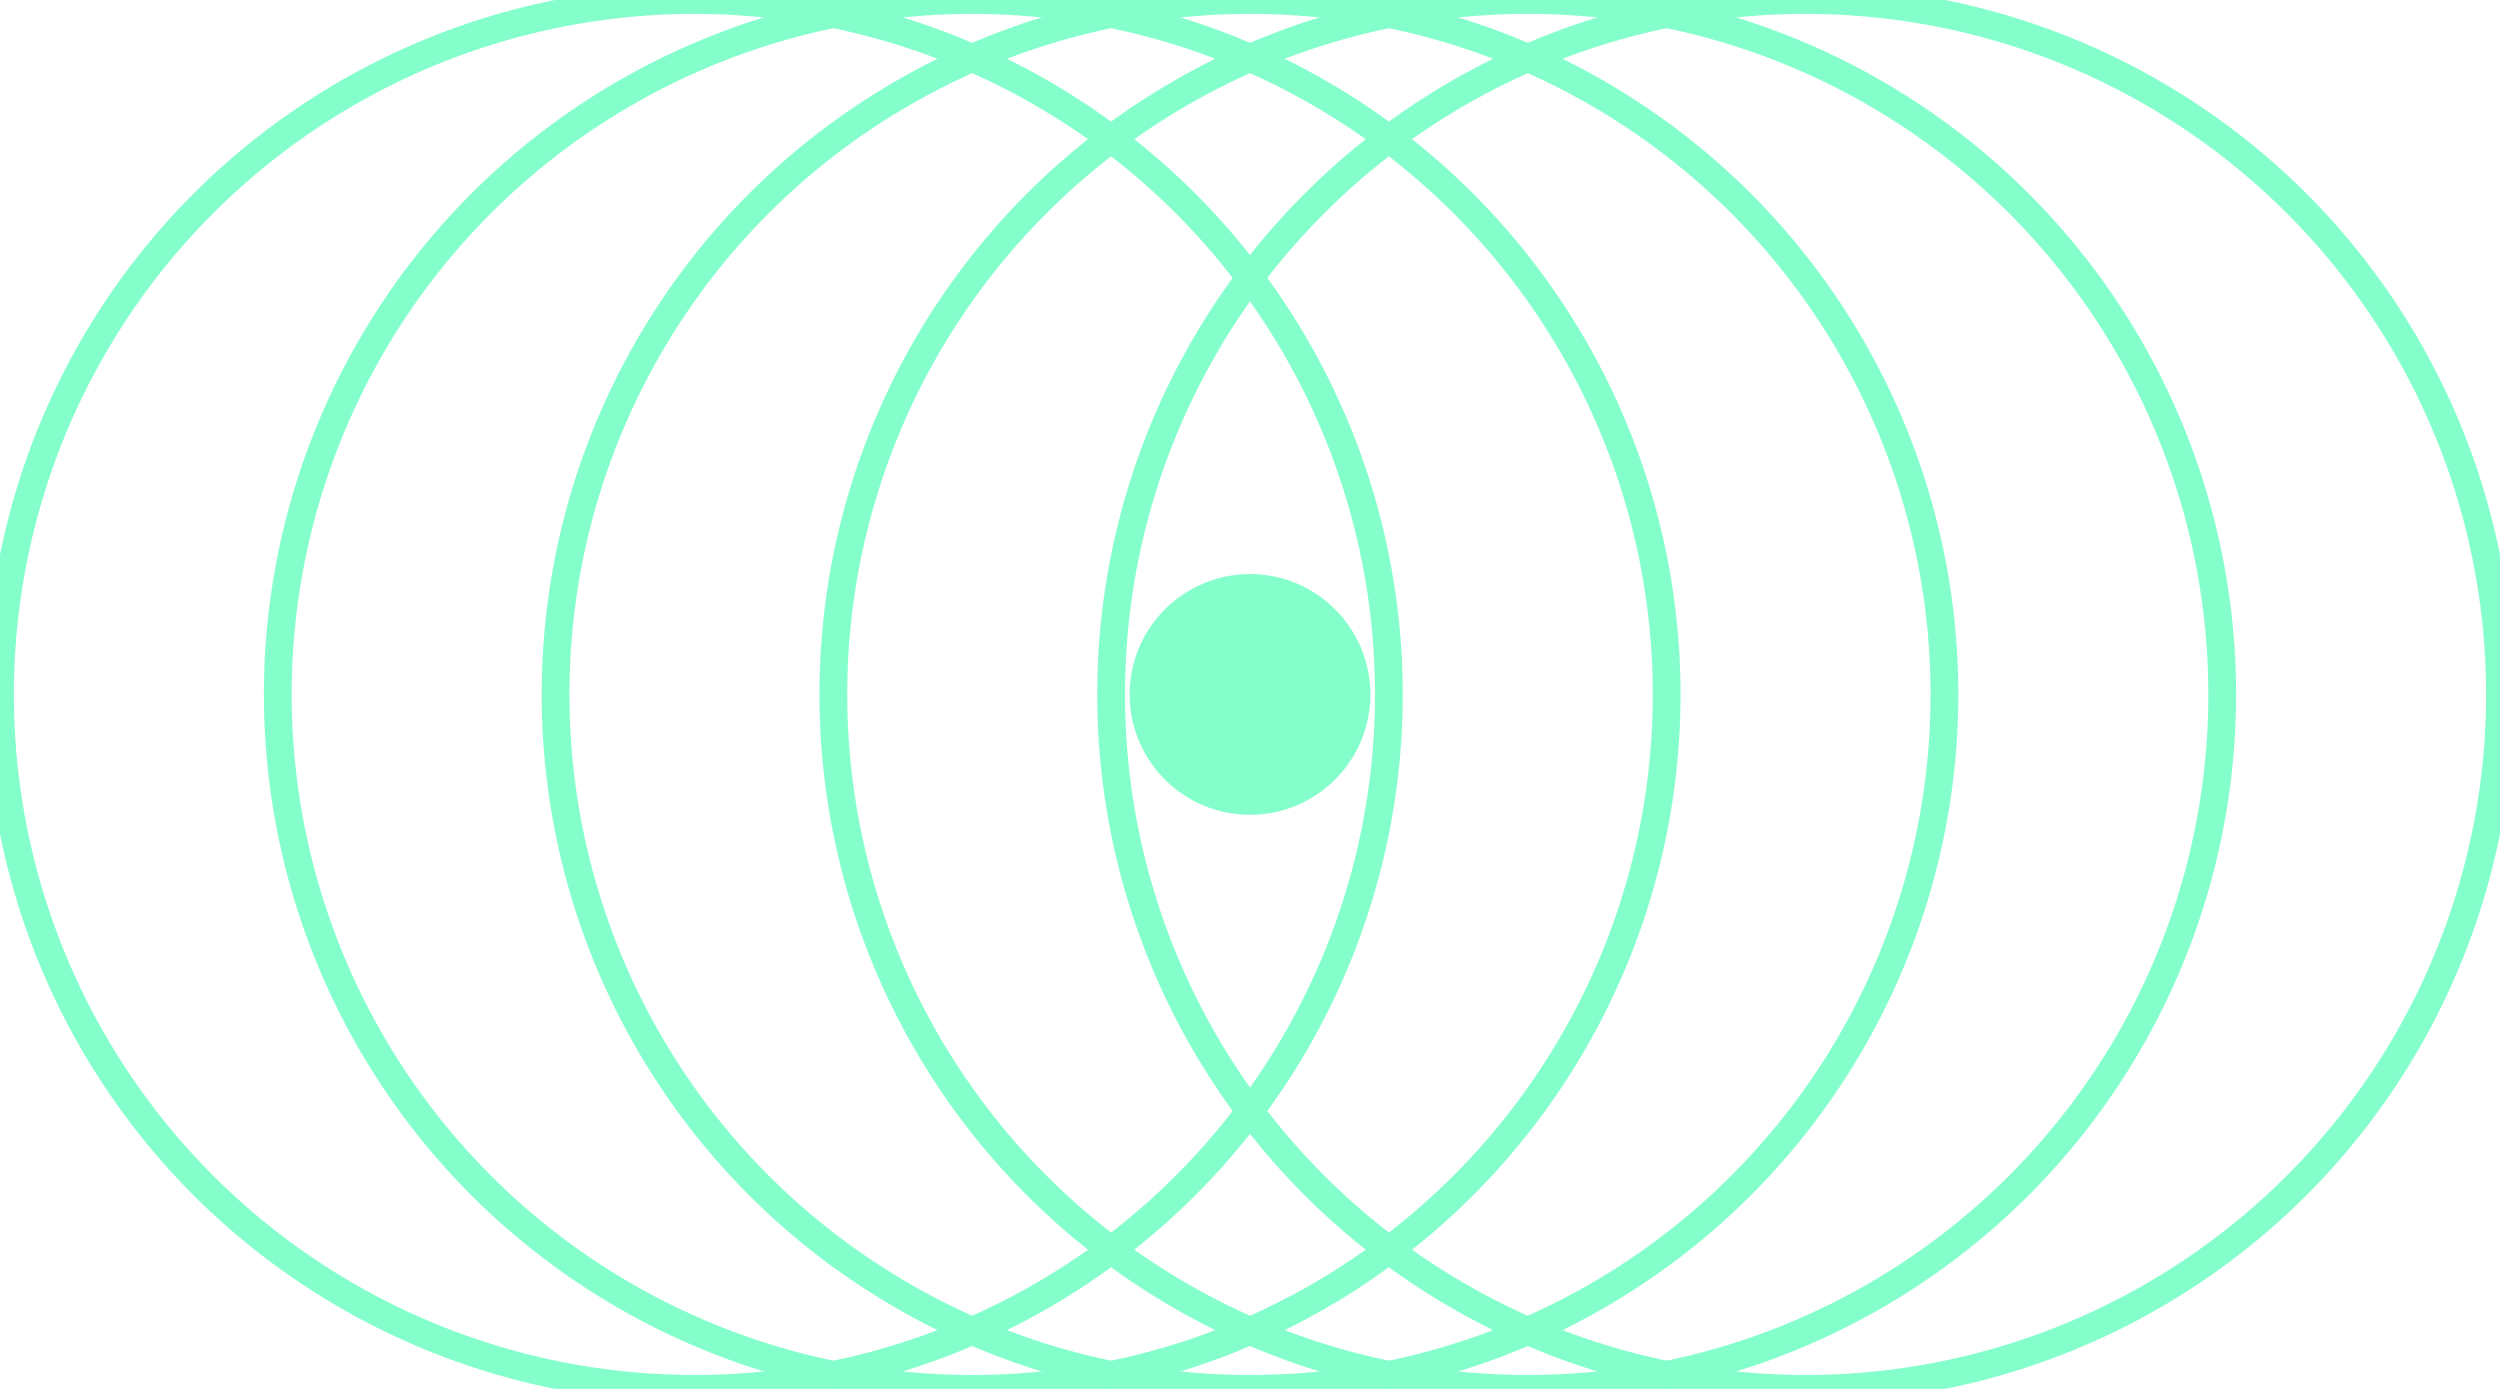 <?xml version="1.0" encoding="UTF-8" standalone="no"?>
<svg width="270px" height="150px" viewBox="0 0 270 150" version="1.1" xmlns="http://www.w3.org/2000/svg" xmlns:xlink="http://www.w3.org/1999/xlink" xmlns:sketch="http://www.bohemiancoding.com/sketch/ns">
    <!-- Generator: Sketch 3.3.3 (12072) - http://www.bohemiancoding.com/sketch -->
    <title>Group</title>
    <desc>Created with Sketch.</desc>
    <defs></defs>
    <g id="Page-1" stroke="none" stroke-width="3" fill="none" fill-rule="evenodd" sketch:type="MSPage">
        <g id="Group" sketch:type="MSLayerGroup">
            <circle id="Oval-1" stroke="#84FFCC" stroke-width="3" sketch:type="MSShapeGroup" cx="75" cy="75" r="75"></circle>
            <circle id="Oval-1-Copy" stroke="#84FFCC" stroke-width="3" sketch:type="MSShapeGroup" cx="105" cy="75" r="75"></circle>
            <circle id="Oval-1-Copy-2" stroke="#84FFCC" stroke-width="3" sketch:type="MSShapeGroup" cx="135" cy="75" r="75"></circle>
            <circle id="Oval-1-Copy-3" stroke="#84FFCC" stroke-width="3" sketch:type="MSShapeGroup" cx="165" cy="75" r="75"></circle>
            <circle id="Oval-1-Copy-4" stroke="#84FFCC" stroke-width="3" sketch:type="MSShapeGroup" cx="195" cy="75" r="75"></circle>
            <circle id="Oval-6" fill="#84FFCC" sketch:type="MSShapeGroup" cx="135" cy="75" r="13"></circle>
        </g>
    </g>
</svg>